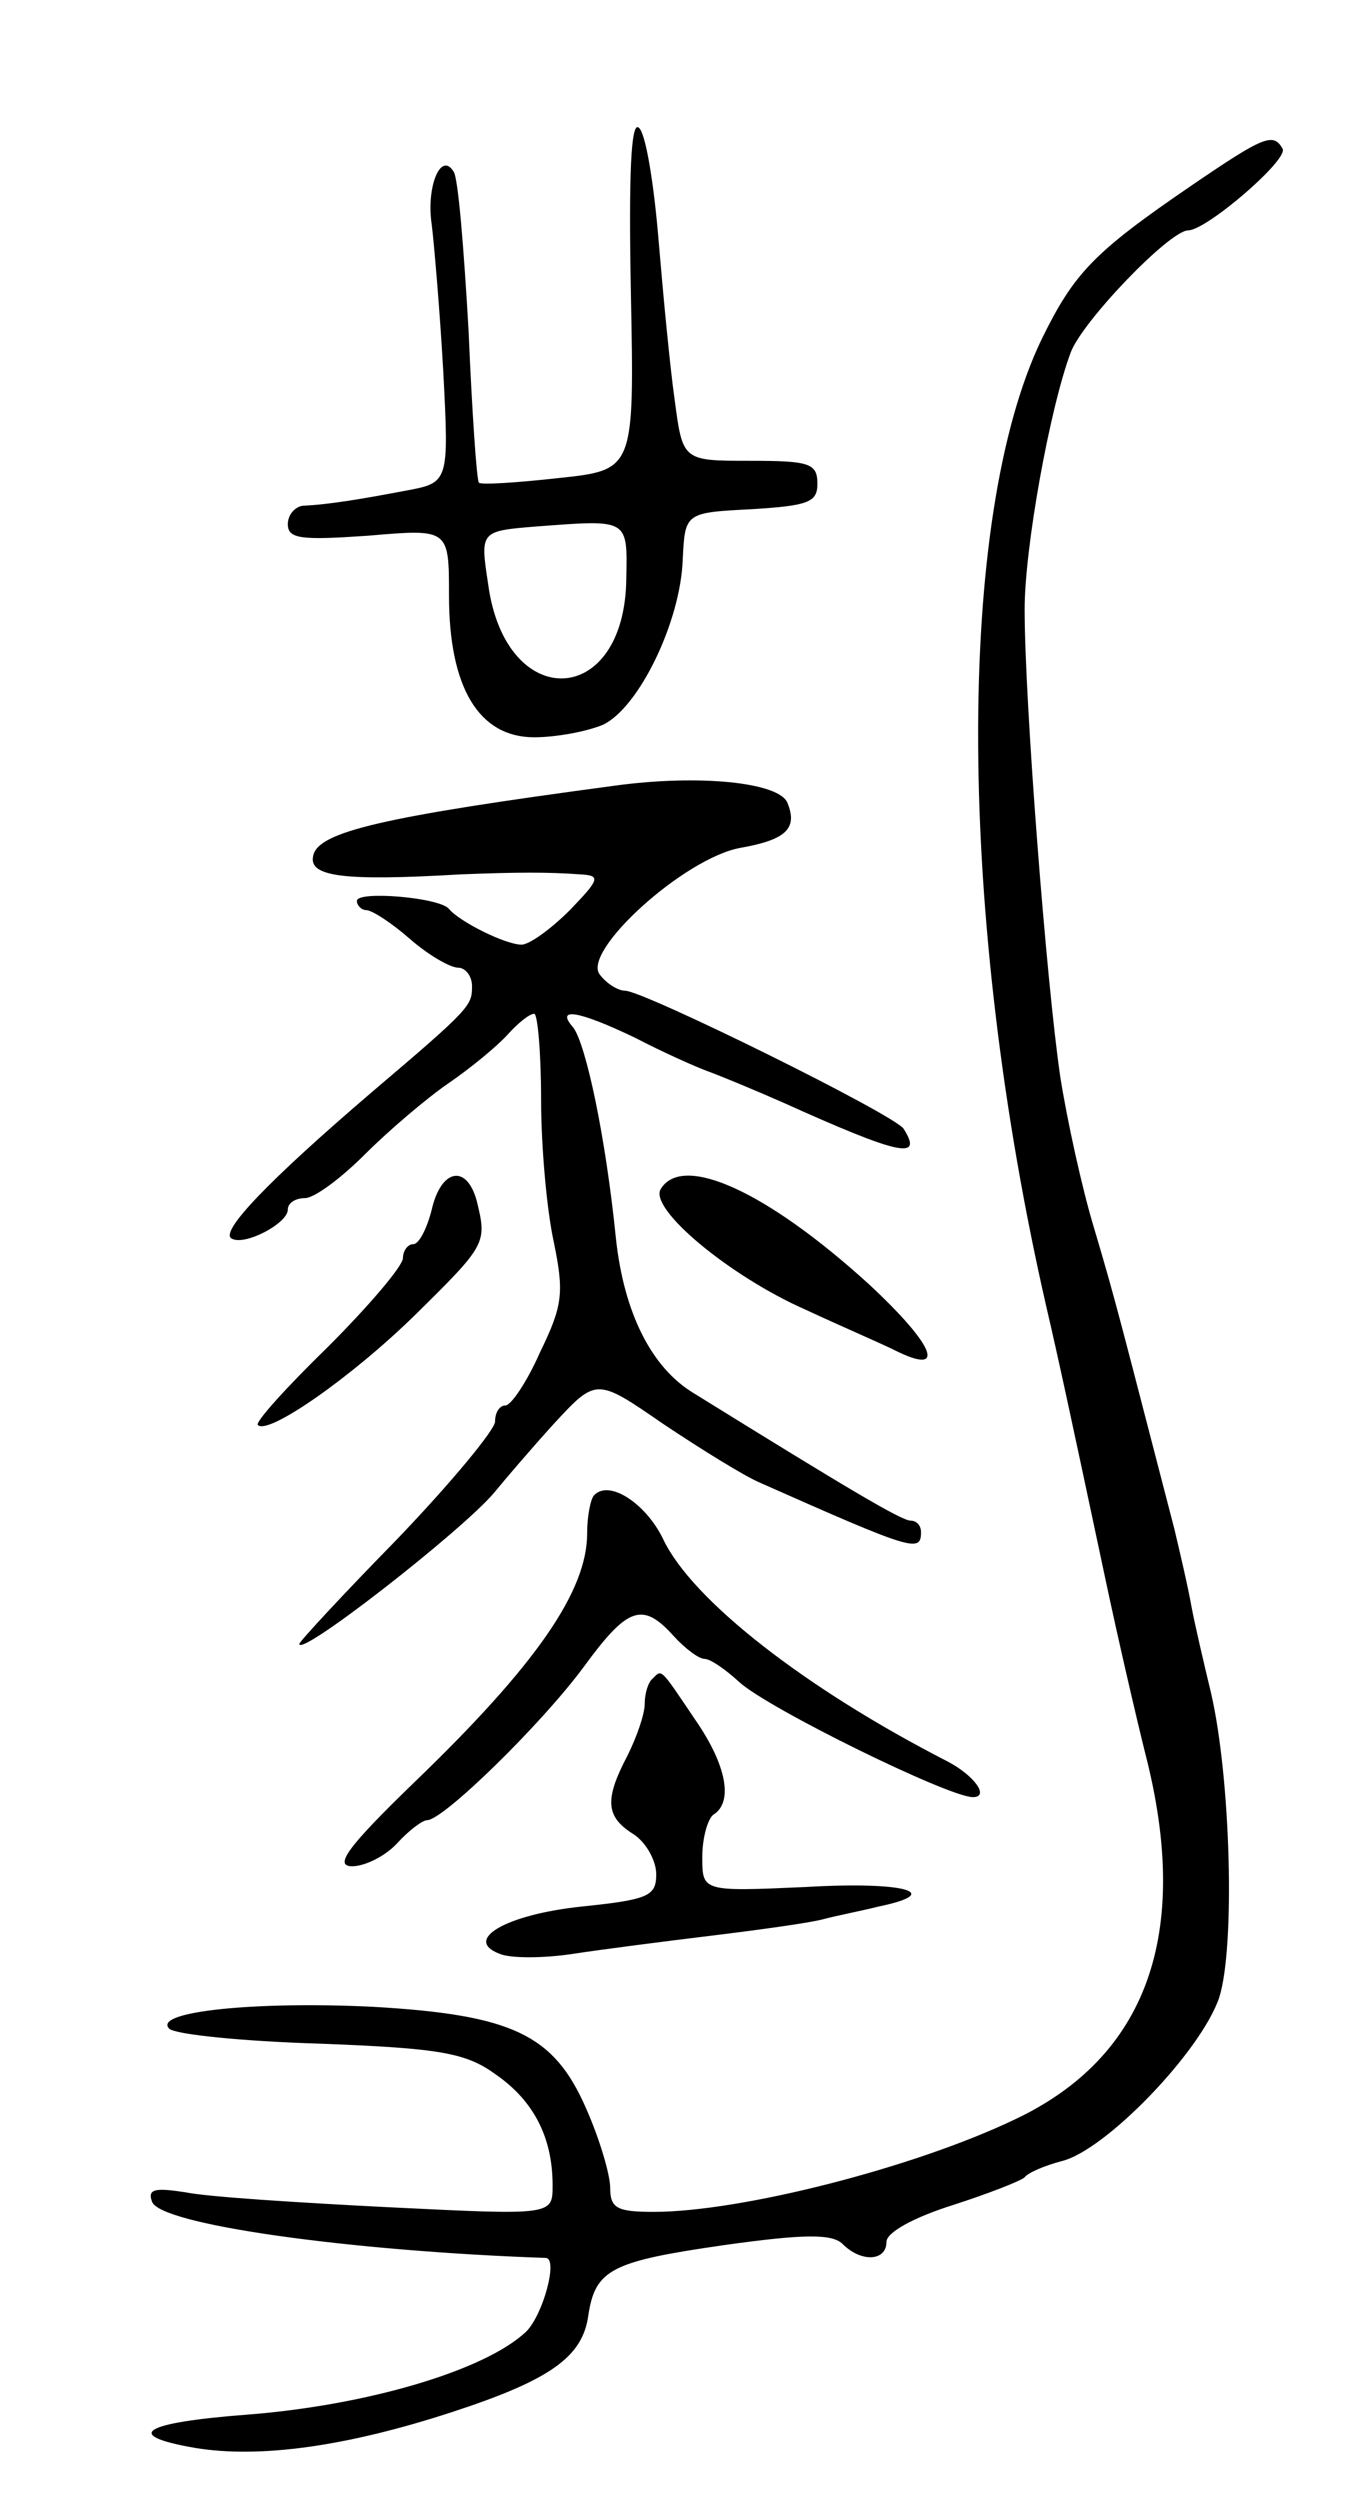 <svg version="1.0" xmlns="http://www.w3.org/2000/svg"
 width="117pt" height="217pt" viewBox="0 0 117 217"
 preserveAspectRatio="xMidYMid meet">
<g transform="translate(0,217) scale(0.1,-0.1)"
fill="#000000" stroke="none">
<path d="M548 1915 c3 -153 3 -153 -63 -160 -36 -4 -67 -6 -69 -4 -2 2 -6 62
-9 132 -4 70 -9 133 -13 138 -11 18 -24 -13 -19 -46 2 -16 7 -74 10 -127 5
-97 5 -97 -33 -104 -37 -7 -66 -12 -89 -13 -7 -1 -13 -8 -13 -16 0 -13 12 -14
70 -10 70 6 70 6 70 -52 0 -80 26 -123 74 -123 19 0 46 5 60 11 31 15 67 89
69 143 2 41 2 41 60 44 49 3 57 6 57 22 0 18 -7 20 -59 20 -58 0 -58 0 -65 53
-4 28 -10 91 -14 139 -4 48 -11 92 -17 97 -7 7 -9 -41 -7 -144z m-4 -247 c-1
-113 -105 -117 -120 -5 -7 46 -7 46 42 50 80 6 79 7 78 -45z"/>
<path d="M1035 2009 c-85 -58 -102 -76 -130 -133 -75 -155 -74 -501 4 -841 10
-43 20 -89 51 -235 11 -52 27 -121 35 -153 40 -156 1 -263 -114 -317 -88 -42
-238 -80 -313 -80 -32 0 -38 3 -38 21 0 11 -9 42 -21 69 -28 64 -64 81 -185
88 -101 5 -192 -4 -177 -19 5 -5 64 -11 131 -13 105 -4 127 -8 153 -27 33 -23
49 -55 49 -96 0 -26 0 -26 -142 -19 -79 4 -158 9 -177 13 -26 4 -33 3 -29 -8
6 -20 171 -43 342 -49 11 0 -2 -49 -17 -64 -36 -34 -139 -64 -242 -72 -92 -7
-109 -18 -45 -29 55 -9 130 1 222 31 86 28 114 48 119 84 6 40 20 47 117 61
71 10 95 10 104 1 16 -16 38 -15 38 2 0 8 23 21 58 32 31 10 59 21 62 24 3 4
17 10 32 14 38 9 121 95 137 142 14 44 10 190 -7 264 -6 25 -14 59 -17 75 -3
17 -10 47 -15 68 -45 173 -50 195 -70 262 -10 33 -23 92 -29 130 -12 81 -31
326 -31 406 0 54 22 175 40 223 10 27 86 106 102 106 16 0 88 62 82 71 -8 14
-16 11 -79 -32z"/>
<path d="M534 1488 c-202 -27 -258 -40 -262 -61 -4 -18 26 -22 128 -16 51 2
76 2 104 0 18 -1 17 -4 -9 -31 -16 -16 -35 -30 -42 -30 -14 0 -54 20 -63 31
-8 10 -80 16 -80 7 0 -4 4 -8 8 -8 5 0 22 -11 38 -25 16 -14 35 -25 42 -25 6
0 12 -7 12 -16 0 -17 -1 -19 -87 -92 -90 -77 -132 -121 -122 -127 11 -7 49 13
49 25 0 6 7 10 15 10 8 0 31 17 52 38 21 21 54 49 73 62 19 13 42 32 51 42 9
10 19 18 23 18 3 0 6 -34 6 -75 0 -40 5 -96 11 -123 9 -44 8 -55 -12 -96 -11
-25 -25 -46 -30 -46 -5 0 -9 -6 -9 -14 0 -7 -38 -53 -85 -102 -47 -48 -85 -89
-85 -91 0 -12 141 98 169 131 9 11 32 38 52 60 37 40 37 40 95 0 33 -22 70
-45 84 -51 133 -59 140 -61 140 -43 0 6 -4 10 -9 10 -8 0 -55 28 -189 111 -36
22 -60 69 -67 134 -9 89 -26 168 -37 183 -16 18 4 15 54 -9 23 -12 52 -25 63
-29 11 -4 40 -16 65 -27 102 -46 122 -50 105 -23 -7 12 -226 120 -242 120 -6
0 -16 6 -22 14 -16 20 73 101 122 110 40 7 50 17 41 39 -7 18 -77 25 -150 15z"/>
<path d="M375 1120 c-4 -16 -11 -30 -16 -30 -5 0 -9 -6 -9 -12 0 -7 -30 -42
-65 -77 -36 -35 -64 -66 -61 -68 9 -9 82 42 137 96 62 61 62 62 53 99 -9 32
-31 27 -39 -8z"/>
<path d="M574 1138 c-11 -17 60 -76 126 -105 30 -14 65 -29 77 -35 46 -23 35
4 -22 57 -89 81 -162 114 -181 83z"/>
<path d="M516 872 c-3 -3 -6 -18 -6 -33 0 -50 -44 -114 -150 -216 -59 -57 -70
-73 -54 -73 11 0 29 9 39 20 10 11 22 20 26 20 14 0 99 83 136 133 38 52 51
57 78 27 10 -11 22 -20 27 -20 5 0 18 -9 30 -20 25 -23 182 -100 203 -100 15
0 1 19 -22 31 -123 63 -222 140 -247 193 -15 31 -47 52 -60 38z"/>
<path d="M567 713 c-4 -3 -7 -13 -7 -22 0 -9 -7 -29 -15 -45 -20 -38 -19 -53
5 -68 11 -7 20 -23 20 -35 0 -19 -7 -22 -65 -28 -66 -7 -103 -29 -71 -41 9 -4
38 -4 64 0 26 4 81 11 122 16 41 5 84 11 95 14 11 3 32 7 48 11 58 12 23 22
-63 17 -90 -4 -90 -4 -90 26 0 17 5 34 10 37 17 11 11 43 -16 82 -31 46 -29
44 -37 36z"/>
</g>
</svg>
